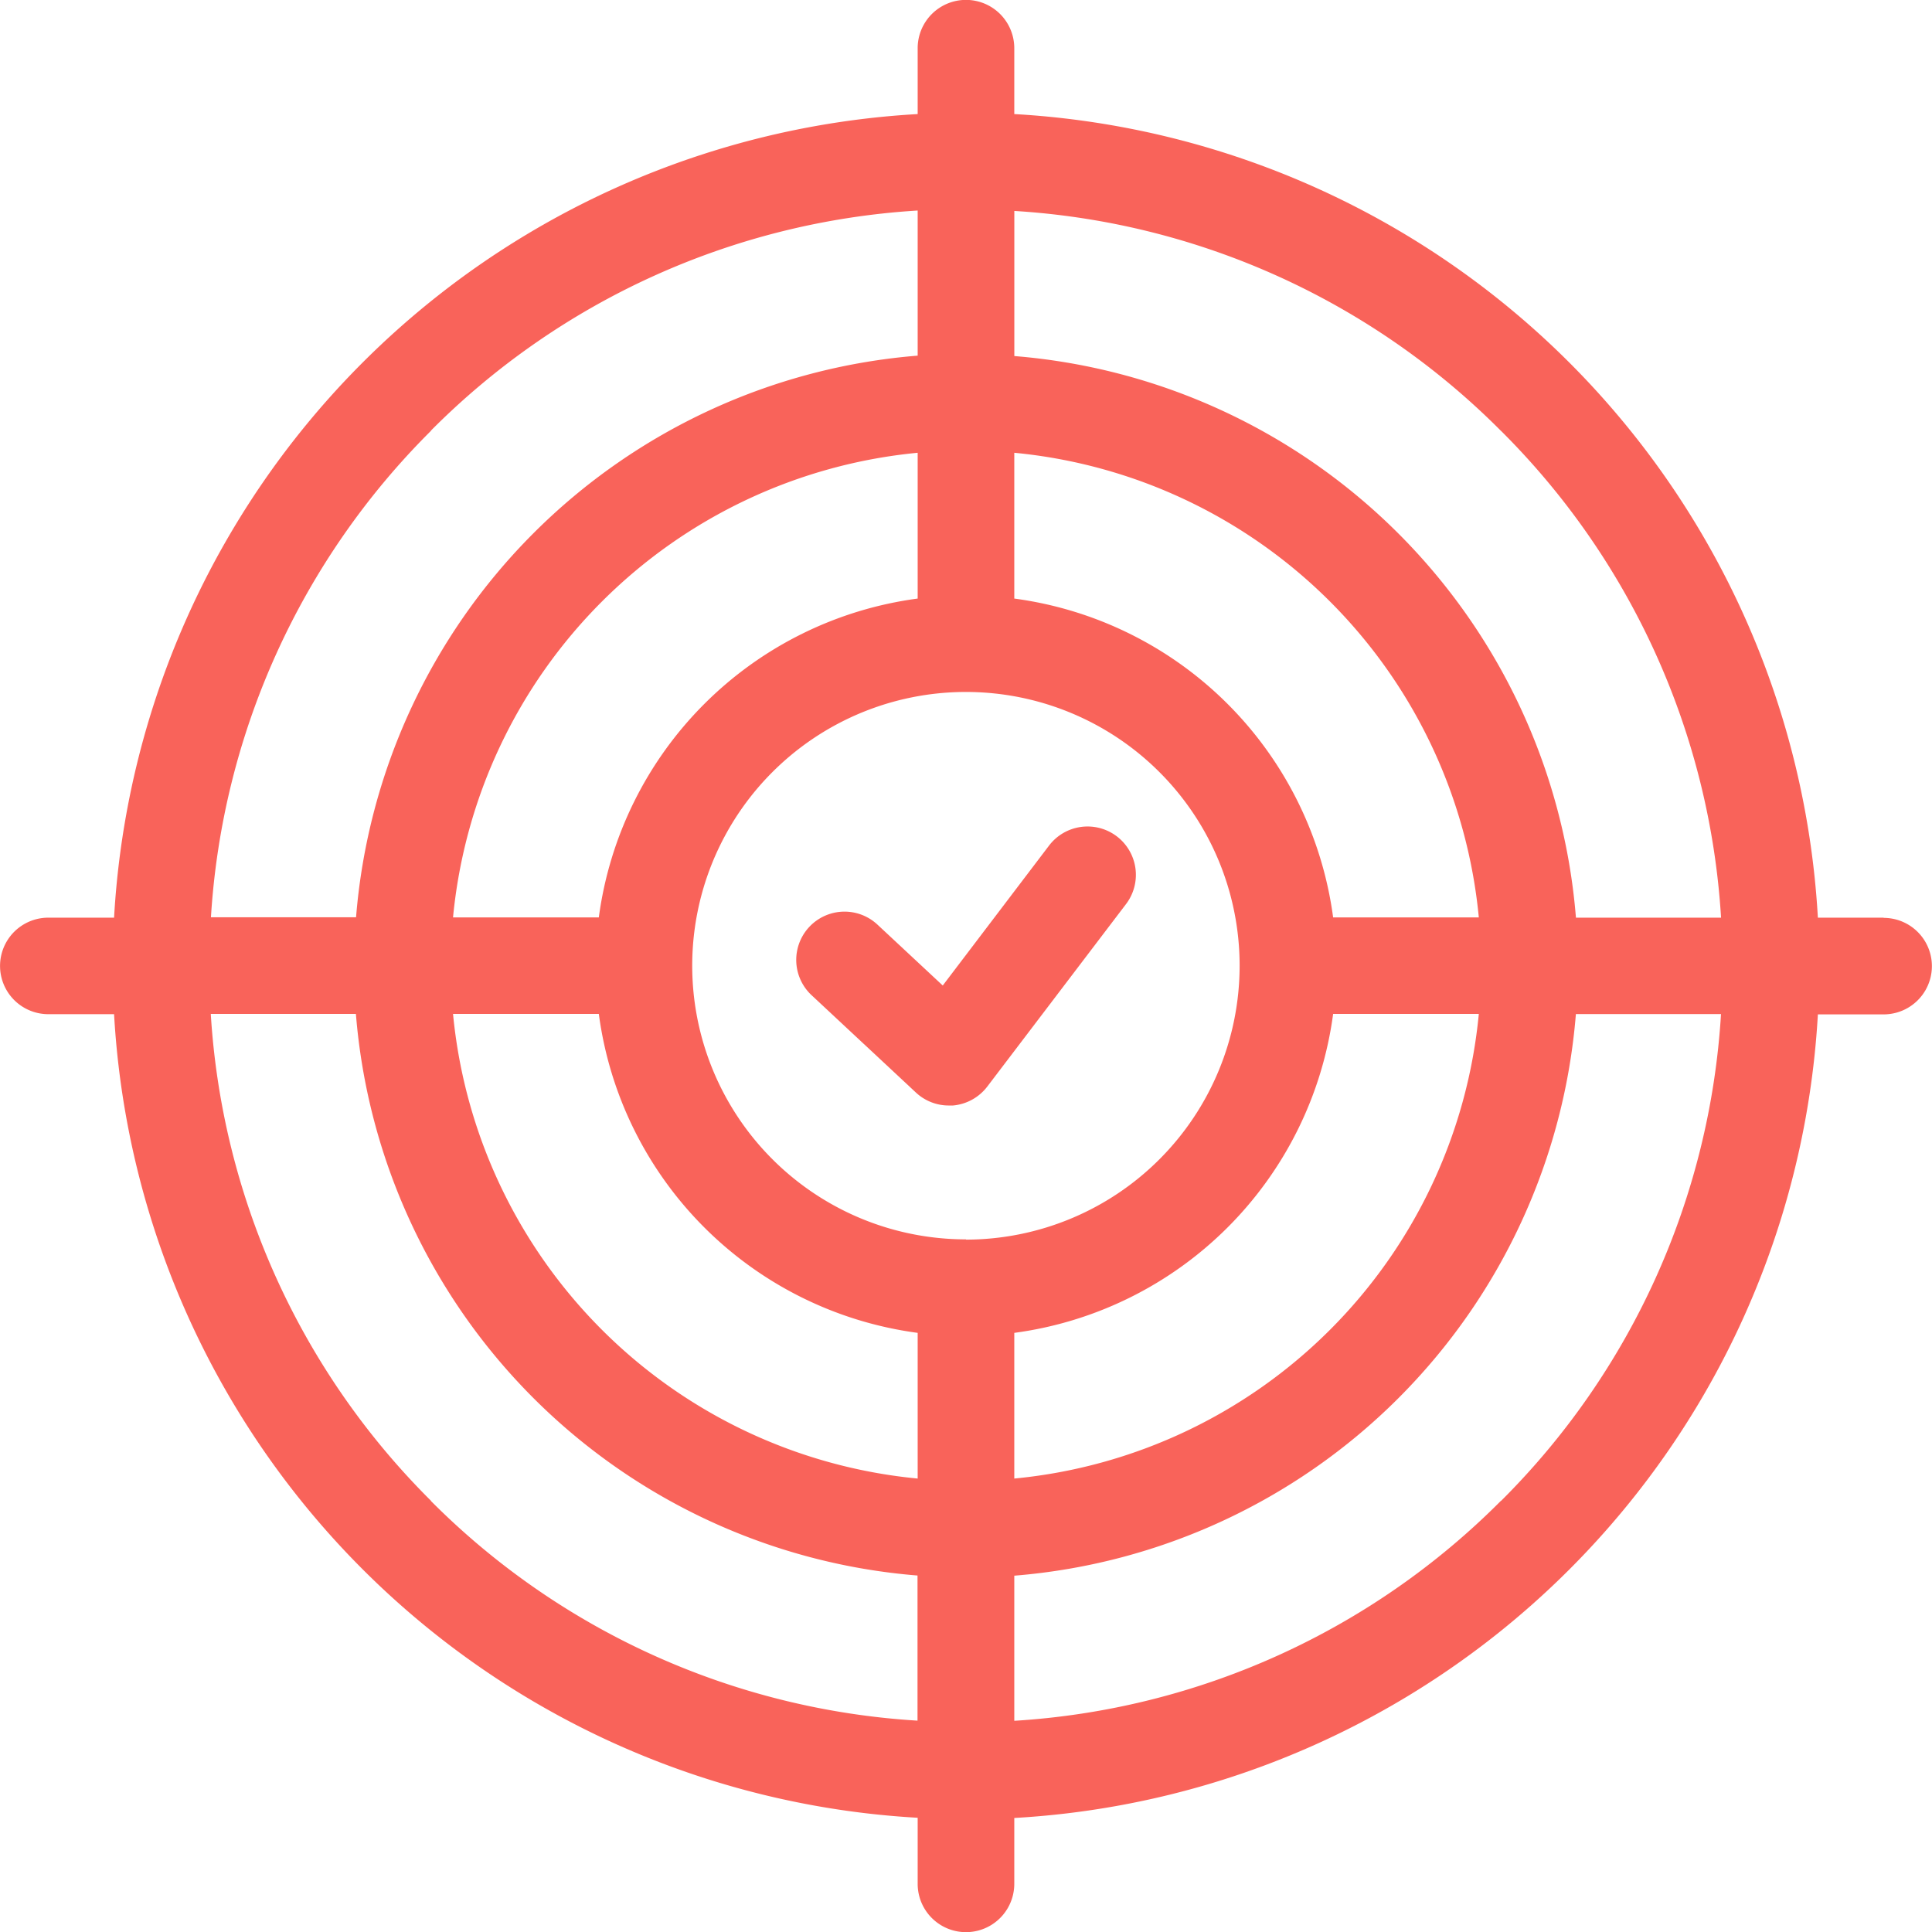 <svg xmlns="http://www.w3.org/2000/svg" width="37.277" height="37.277" viewBox="0 0 37.277 37.277">
  <g id="Element" opacity="0.995">
    <path id="Path_2" data-name="Path 2" d="M284.184,263.758h-1.269a16.461,16.461,0,0,0-15.505-15.505v-1.271a.932.932,0,0,0-1.864,0v1.271a16.461,16.461,0,0,0-15.505,15.505h-1.269a.931.931,0,1,0,0,1.862h1.269a16.461,16.461,0,0,0,15.505,15.505V282.4a.932.932,0,1,0,1.864,0v-1.271a16.461,16.461,0,0,0,15.505-15.505h1.269a.931.931,0,1,0,0-1.862Zm-7.383-9.393a14.491,14.491,0,0,1,4.246,9.393h-2.8a11.823,11.823,0,0,0-10.836-10.836v-2.8A14.49,14.49,0,0,1,276.8,254.365Zm-10.323,15.6a5.281,5.281,0,1,1,5.28-5.28A5.287,5.287,0,0,1,266.478,269.97Zm-.932-12.364a7.159,7.159,0,0,0-6.152,6.152h-2.813a9.959,9.959,0,0,1,8.965-8.965Zm-6.152,8.014a7.161,7.161,0,0,0,6.152,6.154v2.811a9.959,9.959,0,0,1-8.965-8.965Zm8.016,6.154a7.163,7.163,0,0,0,6.152-6.154h2.811a9.955,9.955,0,0,1-8.963,8.965Zm6.152-8.016a7.161,7.161,0,0,0-6.152-6.152v-2.813a9.955,9.955,0,0,1,8.963,8.965Zm-17.407-9.393a14.485,14.485,0,0,1,9.391-4.246v2.8a11.823,11.823,0,0,0-10.836,10.836h-2.8A14.493,14.493,0,0,1,256.155,254.365Zm0,20.648a14.493,14.493,0,0,1-4.248-9.393h2.8a11.823,11.823,0,0,0,10.836,10.836v2.8A14.485,14.485,0,0,1,256.155,275.013Zm20.646,0a14.49,14.49,0,0,1-9.391,4.246v-2.8a11.823,11.823,0,0,0,10.836-10.836h2.8A14.491,14.491,0,0,1,276.8,275.013Z" transform="translate(-247.84 -246.052)" fill="#f96259"/>
    <path id="Path_3" data-name="Path 3" d="M261.424,253.922a.933.933,0,0,0-1.306.179l-2.051,2.7-1.26-1.175a.931.931,0,1,0-1.271,1.362l2.014,1.879a.927.927,0,0,0,.635.249c.025,0,.052,0,.079,0a.937.937,0,0,0,.662-.365l2.674-3.517A.933.933,0,0,0,261.424,253.922Z" transform="translate(-239.877 -237.786)" fill="#f96259"/>
  </g>
</svg>
